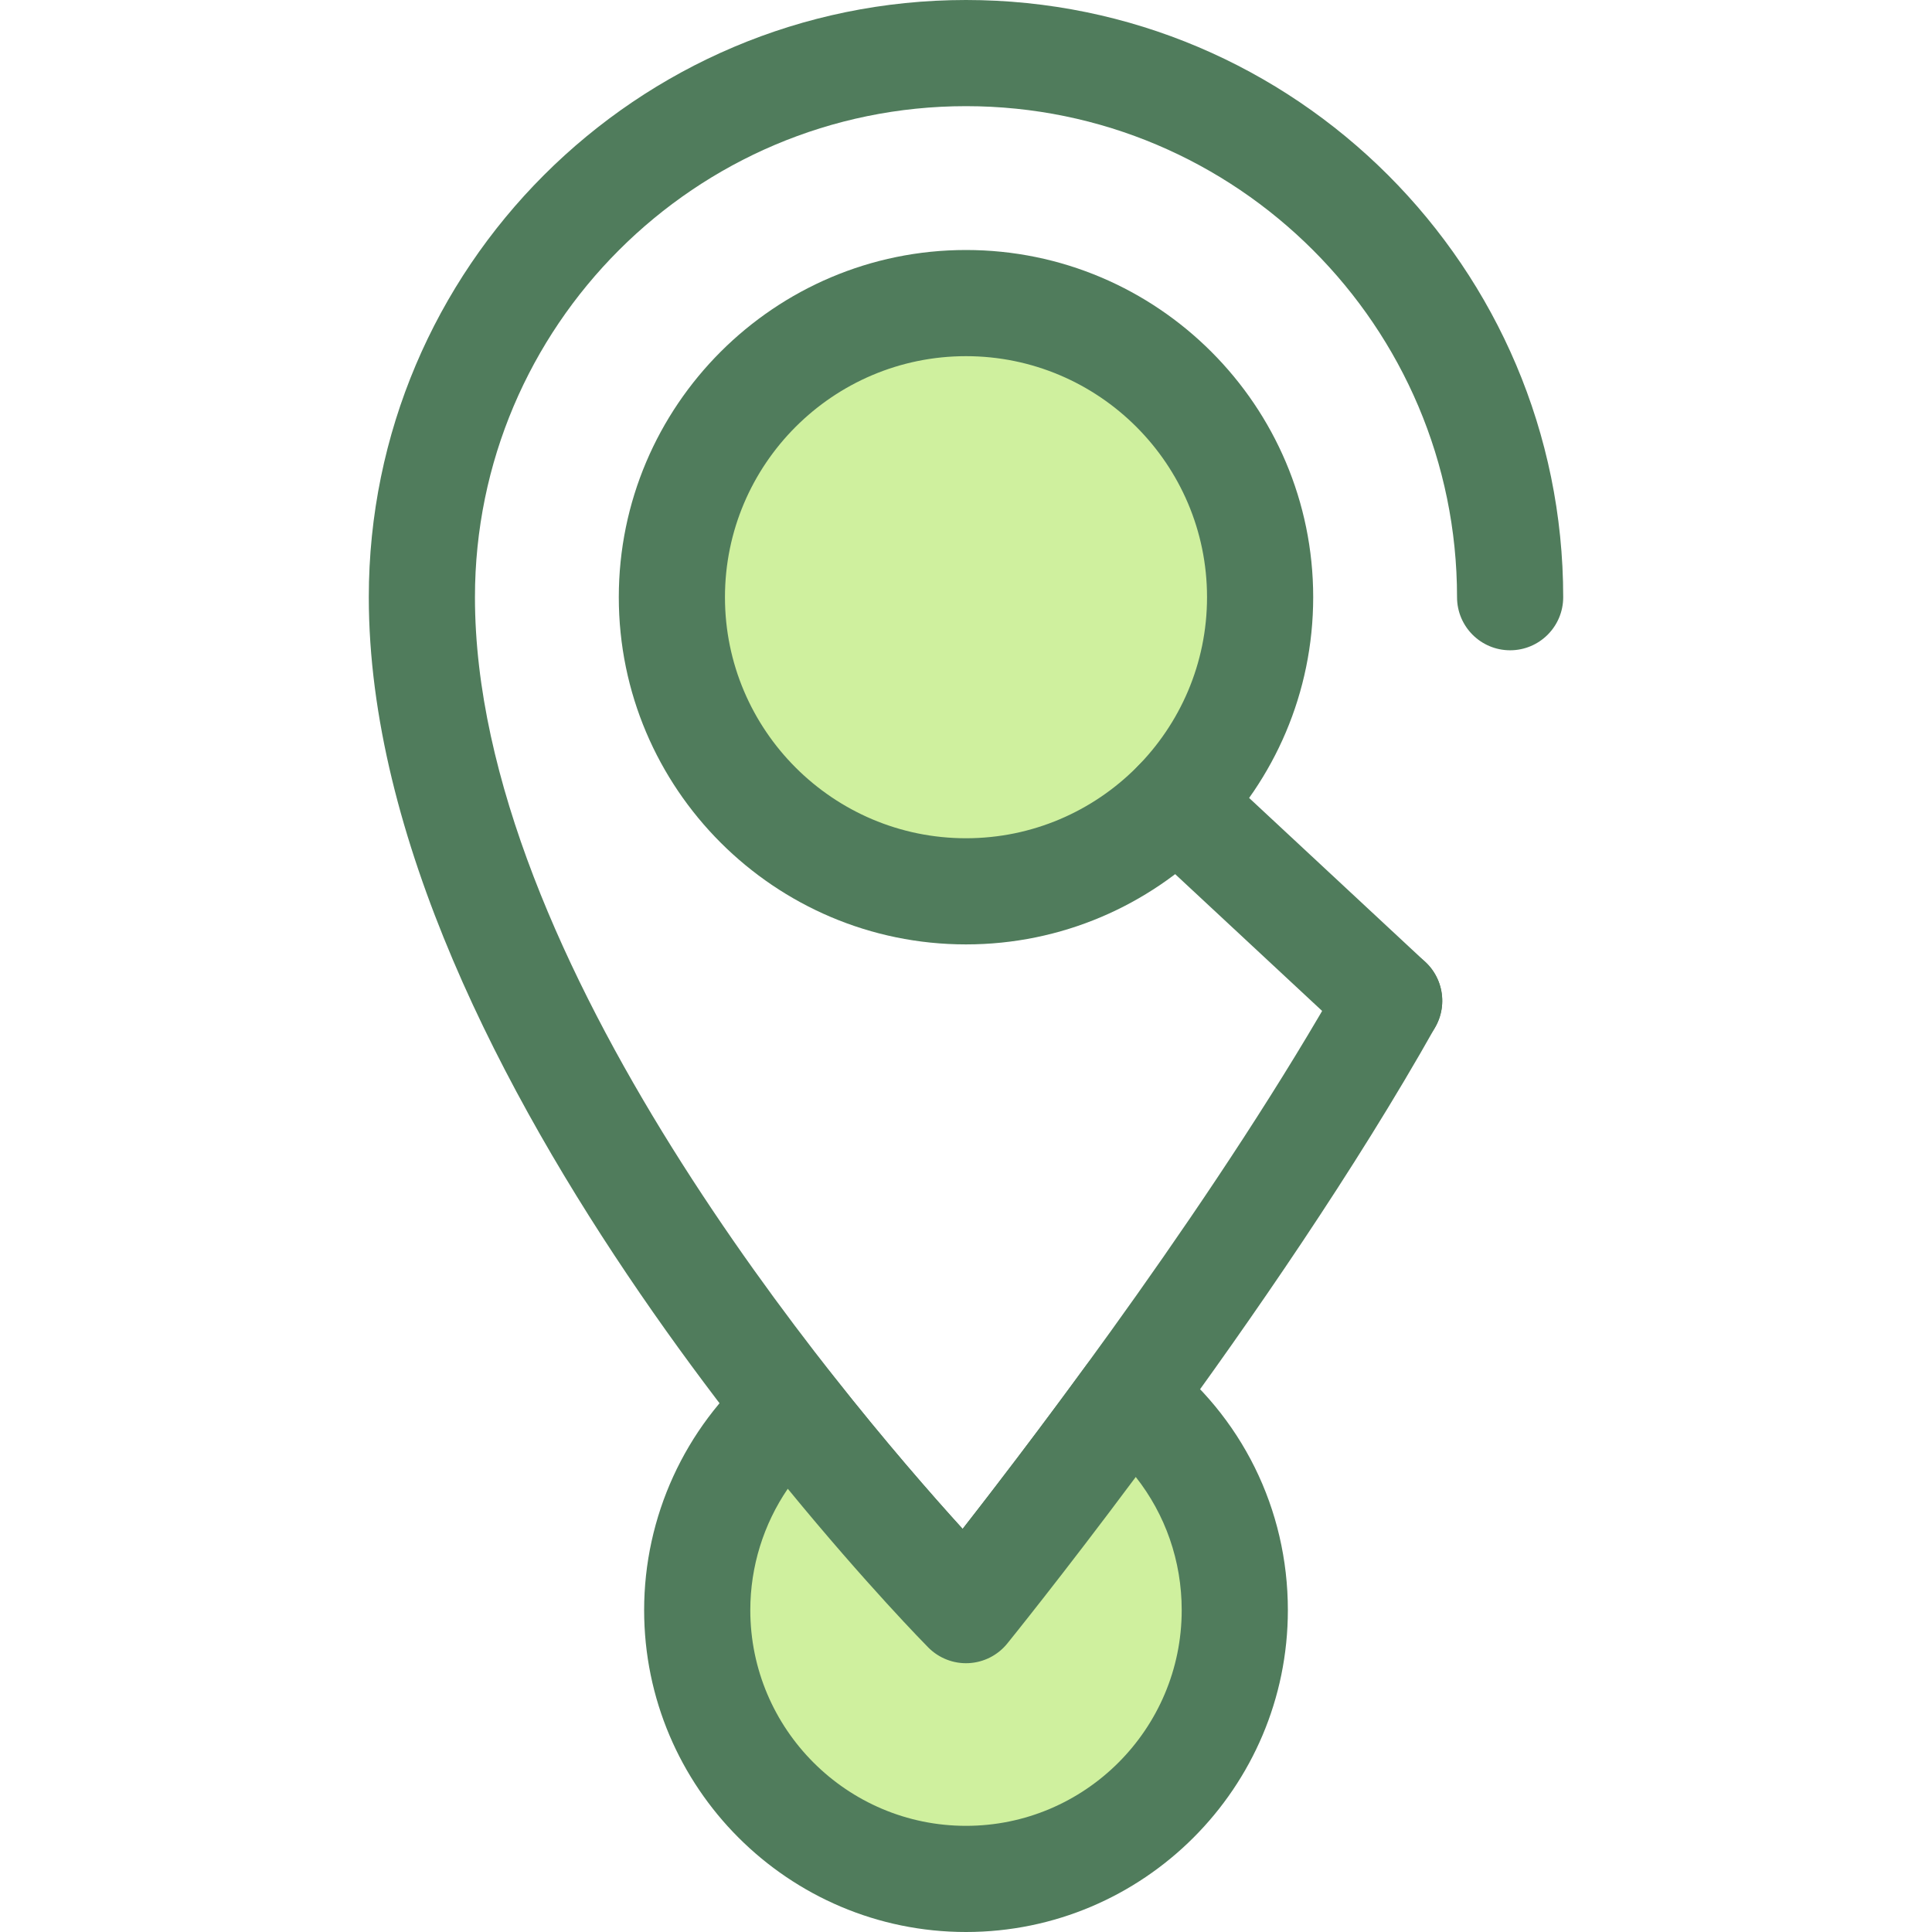 <?xml version="1.0" encoding="iso-8859-1"?>
<!-- Uploaded to: SVG Repo, www.svgrepo.com, Generator: SVG Repo Mixer Tools -->
<svg height="120px" width="120px" version="1.1" id="Layer_1" xmlns="http://www.w3.org/2000/svg" xmlns:xlink="http://www.w3.org/1999/xlink" 
	 viewBox="0 0 512 512" xml:space="preserve">
<path style="fill:#507C5C;" d="M255.998,440.77c-3.747,0-7.351-1.497-10-4.175c-6.054-6.121-148.263-151.371-148.263-278.329
	C97.735,70.997,168.732,0,255.999,0s158.266,70.997,158.266,158.266c0,7.769-6.299,14.067-14.067,14.067
	s-14.067-6.298-14.067-14.067c0-71.754-58.377-130.132-130.132-130.132S125.867,86.512,125.867,158.266
	c0,96.242,96.293,210.594,129.242,246.897c20.702-26.513,68.858-90.041,100.77-146.828c3.807-6.773,12.38-9.176,19.155-5.372
	c6.772,3.807,9.177,12.382,5.371,19.155c-42.584,75.777-110.607,159.905-113.481,163.448c-2.519,3.105-6.242,4.991-10.234,5.188
	C256.459,440.765,256.229,440.77,255.998,440.77z"/>
<path style="fill:#CFF09E;" d="M299.224,370.102c-24.213,33.161-43.225,56.601-43.225,56.601s-20.804-21.041-46.602-53.844
	c-15.077,13.061-24.627,32.33-24.627,53.844c0,39.338,31.891,71.23,71.23,71.23s71.23-31.891,71.23-71.23
	C327.229,403.622,316.243,383.118,299.224,370.102z"/>
<path style="fill:#507C5C;" d="M255.999,512c-47.033,0-85.297-38.264-85.297-85.297c0-24.745,10.747-48.245,29.483-64.476
	c2.908-2.518,6.711-3.735,10.549-3.37c3.829,0.366,7.342,2.283,9.719,5.306c13.838,17.594,26.28,31.808,34.651,41.015
	c7.82-10.006,19.543-25.273,32.758-43.371c2.232-3.057,5.601-5.085,9.348-5.627c3.756-0.542,7.554,0.449,10.56,2.749
	c21.306,16.295,33.526,40.998,33.526,67.776C341.296,473.735,303.032,512,255.999,512z M208.767,394.535
	c-6.409,9.398-9.93,20.581-9.93,32.168c0,31.52,25.643,57.163,57.163,57.163s57.163-25.643,57.163-57.163
	c0-13.039-4.327-25.346-12.176-35.293c-19.471,26.138-33.894,43.949-34.06,44.153c-2.519,3.106-6.242,4.992-10.234,5.188
	c-3.968,0.205-7.883-1.315-10.695-4.16C245.245,435.833,229.694,420.046,208.767,394.535z"/>
<circle style="fill:#CFF09E;" cx="256.005" cy="158.268" r="77.945"/>
<g>
	<path style="fill:#507C5C;" d="M255.999,250.277c-50.734,0-92.011-41.277-92.011-92.012s41.277-92.012,92.011-92.012
		s92.011,41.277,92.011,92.012S306.735,250.277,255.999,250.277z M255.999,94.388c-35.222,0-63.877,28.656-63.877,63.878
		s28.654,63.878,63.877,63.878s63.877-28.656,63.877-63.878S291.222,94.388,255.999,94.388z"/>
	<path style="fill:#507C5C;" d="M368.14,279.291c-3.431,0-6.872-1.248-9.582-3.77l-56.396-52.491
		c-5.686-5.293-6.007-14.194-0.713-19.881c5.293-5.687,14.195-6.008,19.882-0.713l56.396,52.491
		c5.686,5.293,6.007,14.194,0.713,19.881C375.67,277.786,371.91,279.291,368.14,279.291z"/>
</g>
</svg>